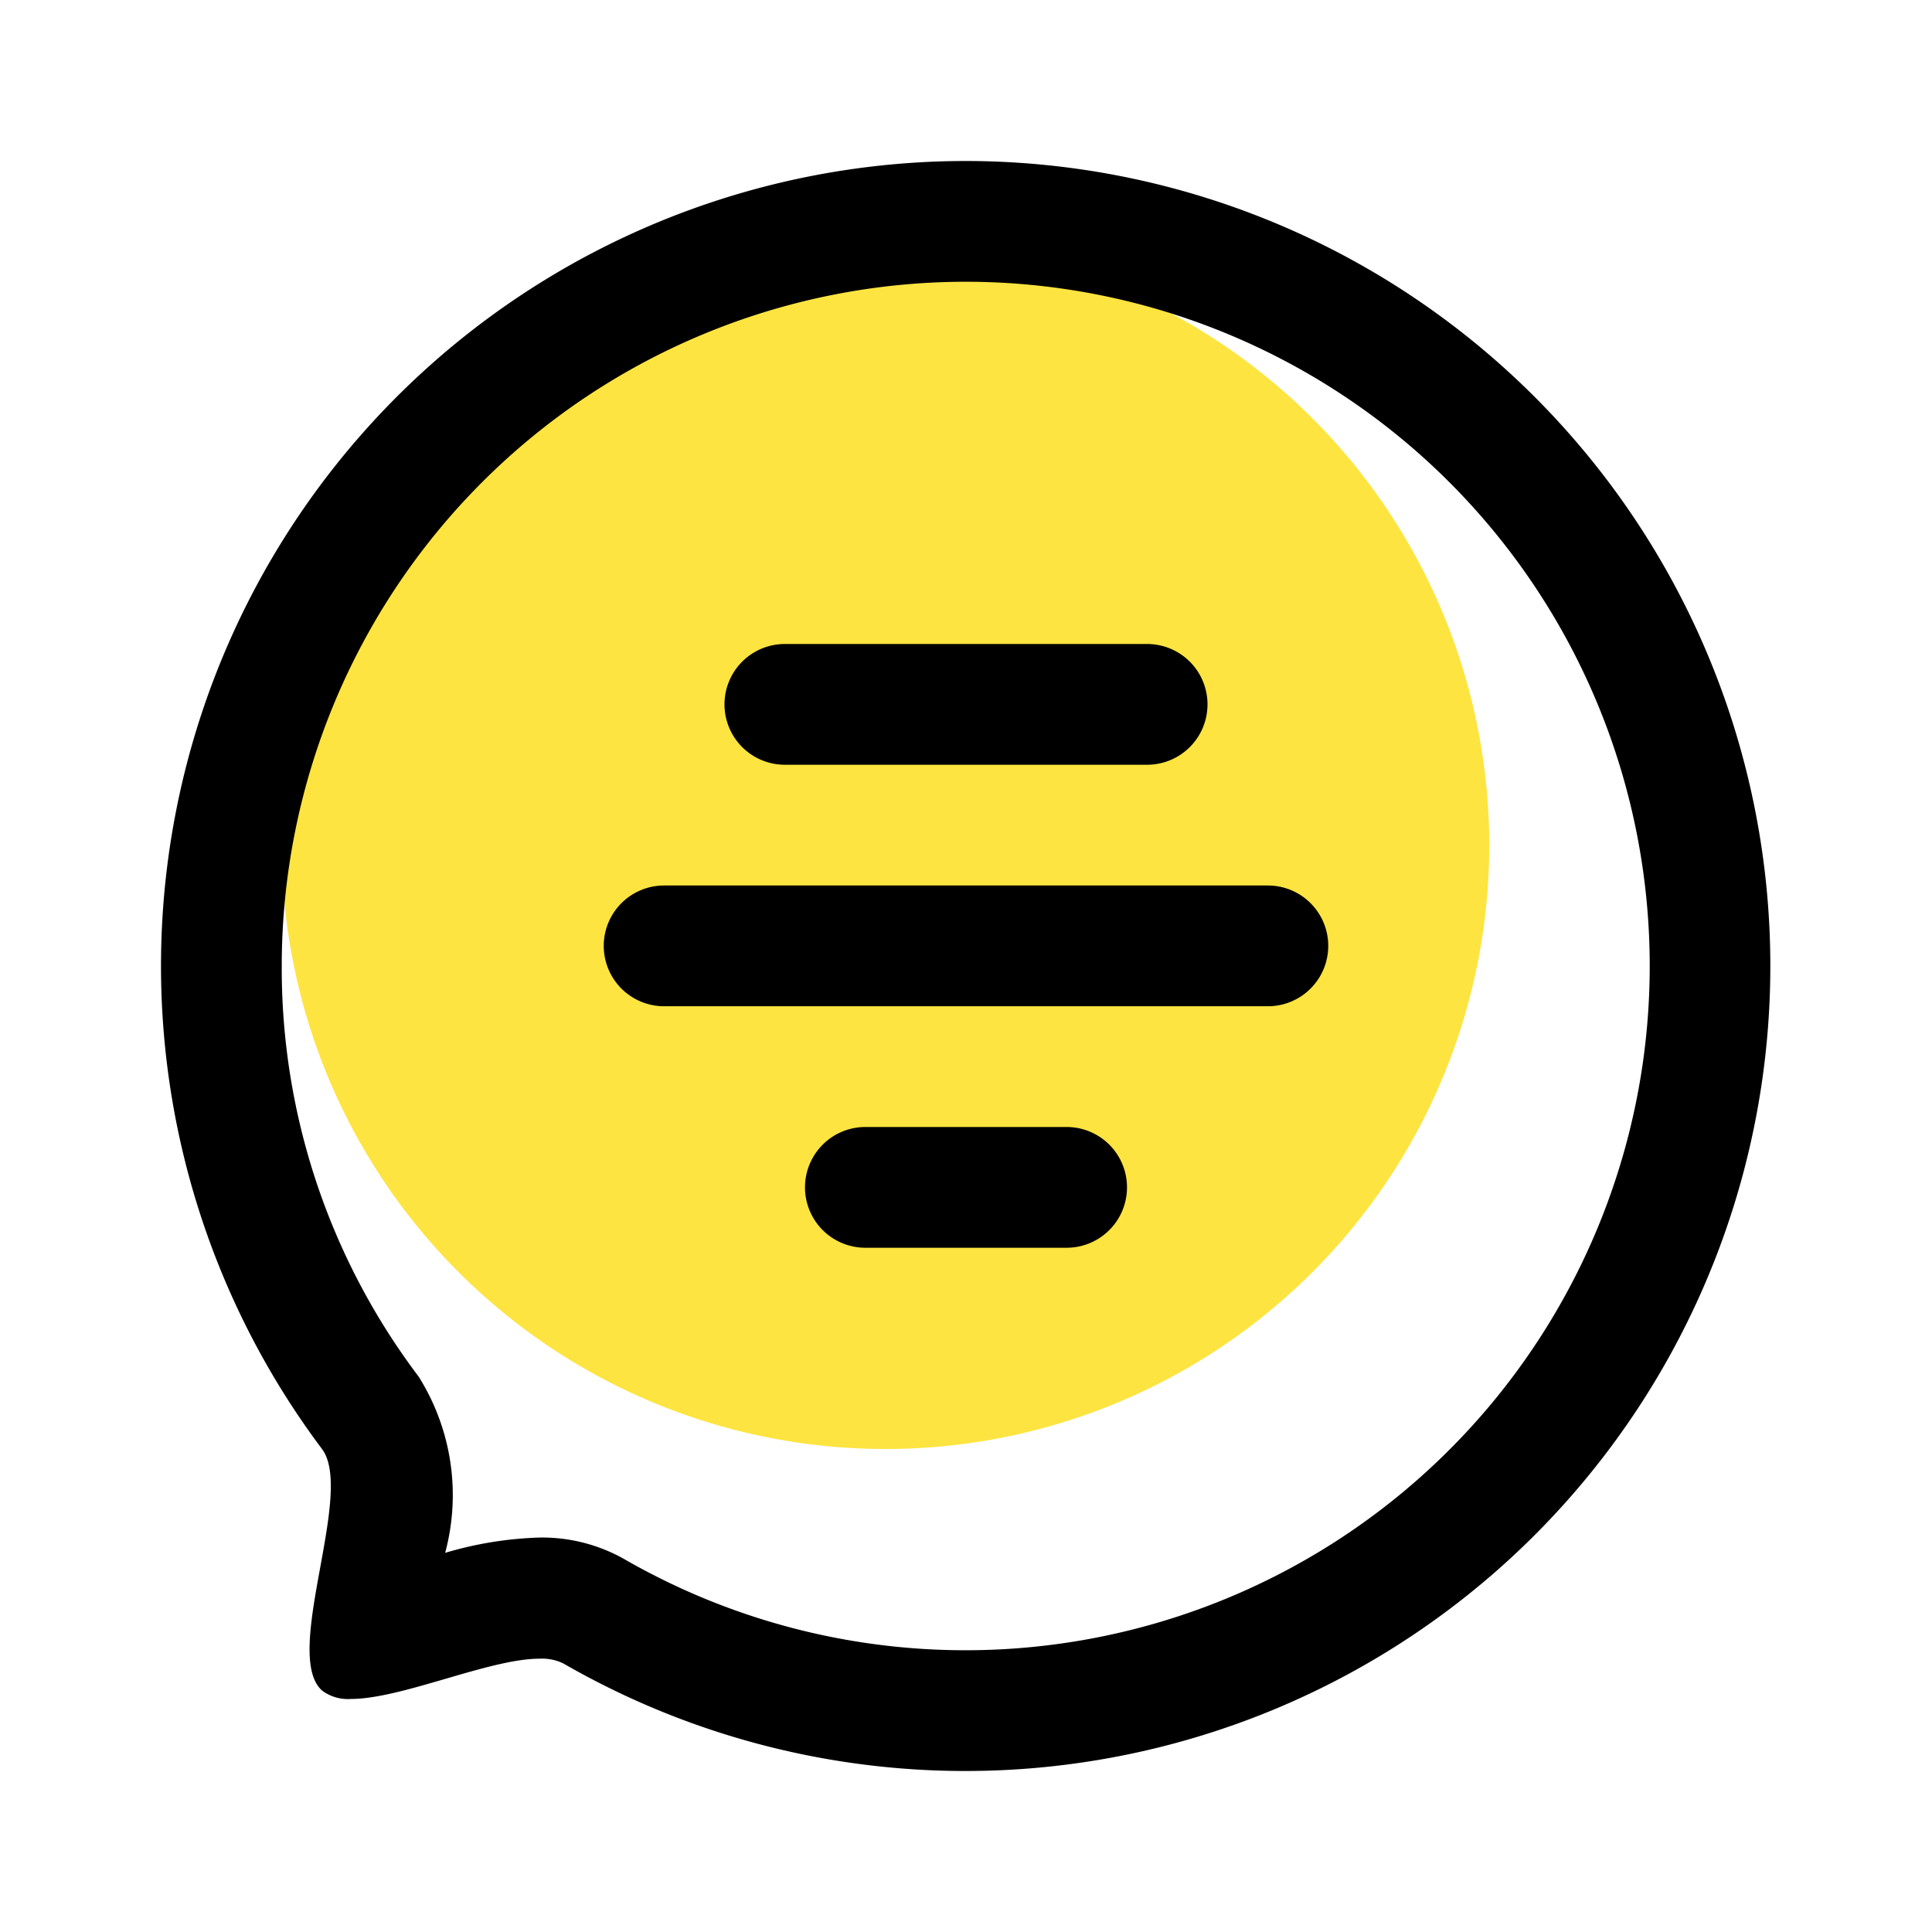<?xml version="1.0" standalone="no"?><!DOCTYPE svg PUBLIC "-//W3C//DTD SVG 1.1//EN" "http://www.w3.org/Graphics/SVG/1.1/DTD/svg11.dtd"><svg t="1757439859807" class="icon" viewBox="0 0 1024 1024" version="1.1" xmlns="http://www.w3.org/2000/svg" p-id="5894" xmlns:xlink="http://www.w3.org/1999/xlink" width="200" height="200"><path d="M469.333 448m-320 0a320 320 0 1 0 640 0 320 320 0 1 0-640 0Z" fill="#FEE440" p-id="5895"></path><path d="M512 149.333a362.667 362.667 0 1 1-181.333 676.907 88.533 88.533 0 0 0-44.8-11.307 194.987 194.987 0 0 0-49.92 8.107 117.973 117.973 0 0 0-14.08-93.44A358.827 358.827 0 0 1 149.333 512 362.667 362.667 0 0 1 512 149.333m0-64A426.667 426.667 0 0 0 170.667 768c17.493 23.253-21.333 108.8 0 128a22.827 22.827 0 0 0 15.36 4.48c26.88 0 73.387-21.333 99.84-21.333a25.813 25.813 0 0 1 12.8 2.56A426.667 426.667 0 1 0 512 85.333z" p-id="5896"></path><path d="M608 405.333h-192a32 32 0 0 1 0-64h192a32 32 0 0 1 0 64zM672 533.333h-320a32 32 0 0 1 0-64h320a32 32 0 0 1 0 64zM565.333 661.333h-106.667a32 32 0 0 1 0-64h106.667a32 32 0 0 1 0 64z" p-id="5897" data-spm-anchor-id="a313x.search_index.0.i0.36753a81aaUJss"></path></svg>